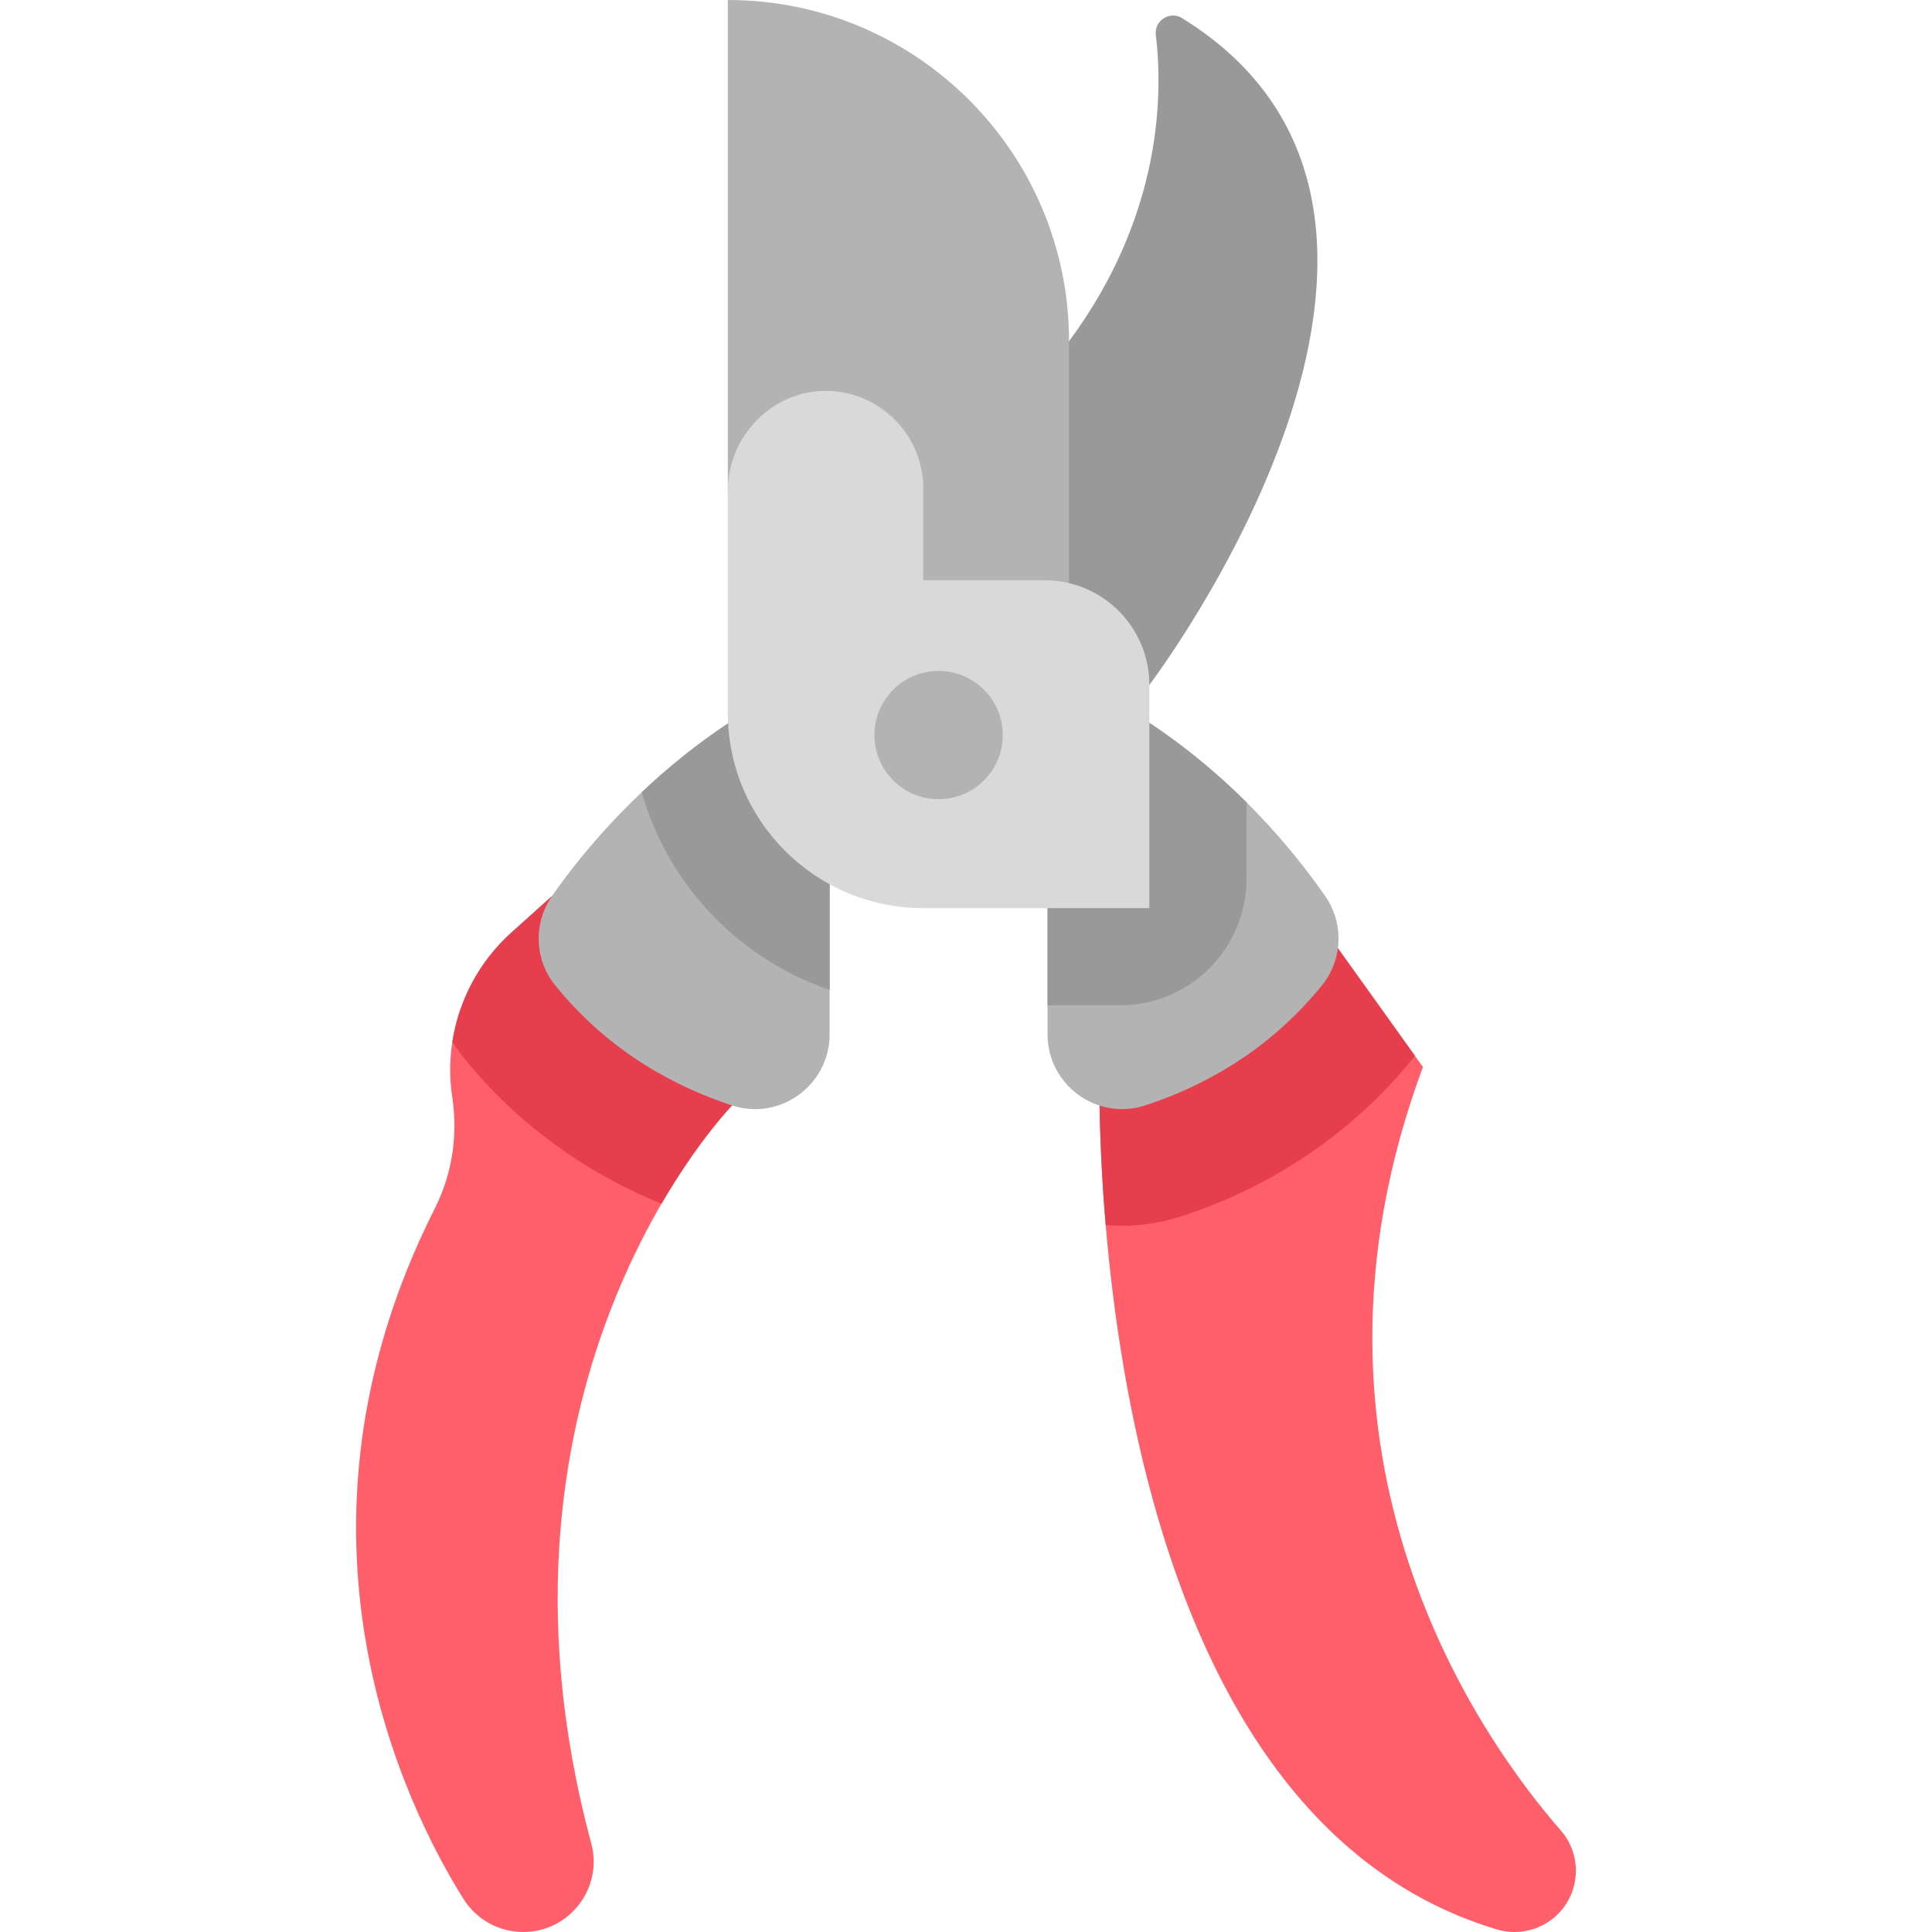 <?xml version="1.0" encoding="iso-8859-1"?>
<!-- Generator: Adobe Illustrator 19.0.0, SVG Export Plug-In . SVG Version: 6.00 Build 0)  -->
<svg version="1.1" id="Capa_1" xmlns="http://www.w3.org/2000/svg" xmlns:xlink="http://www.w3.org/1999/xlink" x="0px" y="0px"
	 viewBox="0 0 512 512" style="enable-background:new 0 0 512 512;" xml:space="preserve">
<g>
	<path style="fill:#FF5E6B;" d="M413.637,485.099c-20.602-23.549-74.987-98.849-36.549-202.337l-22.544-31.475l-63.084,26.439
		c0,0-8.009,199.558,105.171,233.578c7.592,2.282,15.733-1.187,19.279-8.279C418.852,497.14,417.969,490.051,413.637,485.099z"/>
	<path style="fill:#FF5E6B;" d="M194.007,292.951L146.263,237.5l-10.695,9.601c-12.284,11.027-18.185,27.502-15.696,43.821l0,0
		c1.529,10.025-0.078,20.289-4.646,29.343c-43.642,86.488-7.62,158.706,7.616,182.991c3.416,5.445,9.388,8.743,15.815,8.743l0,0
		c12.291,0,21.217-11.671,18.022-23.539C123.461,365.041,194.007,292.951,194.007,292.951z"/>
</g>
<path style="fill:#E63E4C;" d="M374.403,280.515c0.192-0.237,0.372-0.482,0.559-0.722l-20.418-28.505l-63.084,26.439
	c0,0-0.774,19.298,1.562,46.912c1.427,0.122,2.867,0.198,4.325,0.198c0.002,0,0.003,0,0.005,0c5.313,0,10.59-0.841,15.681-2.499
	C337.517,314.363,358.739,299.901,374.403,280.515z"/>
<path style="fill:#B3B3B3;" d="M351.206,237.501c-8.274-11.934-23.635-30.738-46.615-45.944l-26.984,49.111v33.418
	c0,13.425,13.089,23.024,25.854,18.866c14.437-4.703,32.386-13.894,46.901-31.859C355.847,254.304,356.178,244.671,351.206,237.501z
	"/>
<path style="fill:#E63E4C;" d="M146.263,237.501l-10.695,9.601c-8.534,7.661-13.977,17.953-15.677,28.993
	c0.974,1.517,2.026,2.997,3.176,4.42c13.681,16.932,31.603,30.106,52.234,38.483c9.914-17.053,18.706-26.047,18.706-26.047
	L146.263,237.501z"/>
<path style="fill:#B3B3B3;" d="M146.263,237.501c8.274-11.934,23.914-30.738,46.893-45.944l26.706,42.785v39.743
	c0,13.425-13.089,23.024-25.854,18.866c-14.437-4.703-32.386-13.894-46.901-31.859C141.622,254.304,141.291,244.671,146.263,237.501
	z"/>
<path style="fill:#999999;" d="M283.304,90.426c24.789-33.436,24.867-65.774,23.003-81.136c-0.462-3.81,3.687-6.509,6.952-4.491
	c85.479,52.847-8.667,176.71-8.667,176.71h-55.856L283.304,90.426z"/>
<path style="fill:#B3B3B3;" d="M192.878,0L192.878,0v130.077l90.426,86.349V90.426C283.304,40.485,242.819,0,192.878,0z"/>
<circle cx="218.78" cy="135.974" r="7.885"/>
<g>
	<path style="fill:#999999;" d="M304.592,191.556l-26.984,49.111v25.755h19.196c18.525,0,33.543-15.018,33.543-33.543V212.63
		C323.179,205.501,314.61,198.186,304.592,191.556z"/>
	<path style="fill:#999999;" d="M170.063,209.956c6.959,24.575,25.743,44.216,49.799,52.367v-27.982l-26.706-42.785
		C184.386,197.36,176.694,203.686,170.063,209.956z"/>
</g>
<path style="fill:#D9D9D9;" d="M276.861,153.779h-32.175v-24.285c0-14.139-11.328-25.633-25.404-25.9
	c-14.52-0.275-26.406,11.96-26.406,26.483v58.781c0,28.613,23.196,51.809,51.809,51.809l0,0h59.905v-59.158
	C304.592,166.194,292.176,153.779,276.861,153.779z"/>
<circle style="fill:#B3B3B3;" cx="248.737" cy="194.797" r="17"/>
<g>
</g>
<g>
</g>
<g>
</g>
<g>
</g>
<g>
</g>
<g>
</g>
<g>
</g>
<g>
</g>
<g>
</g>
<g>
</g>
<g>
</g>
<g>
</g>
<g>
</g>
<g>
</g>
<g>
</g>
</svg>
